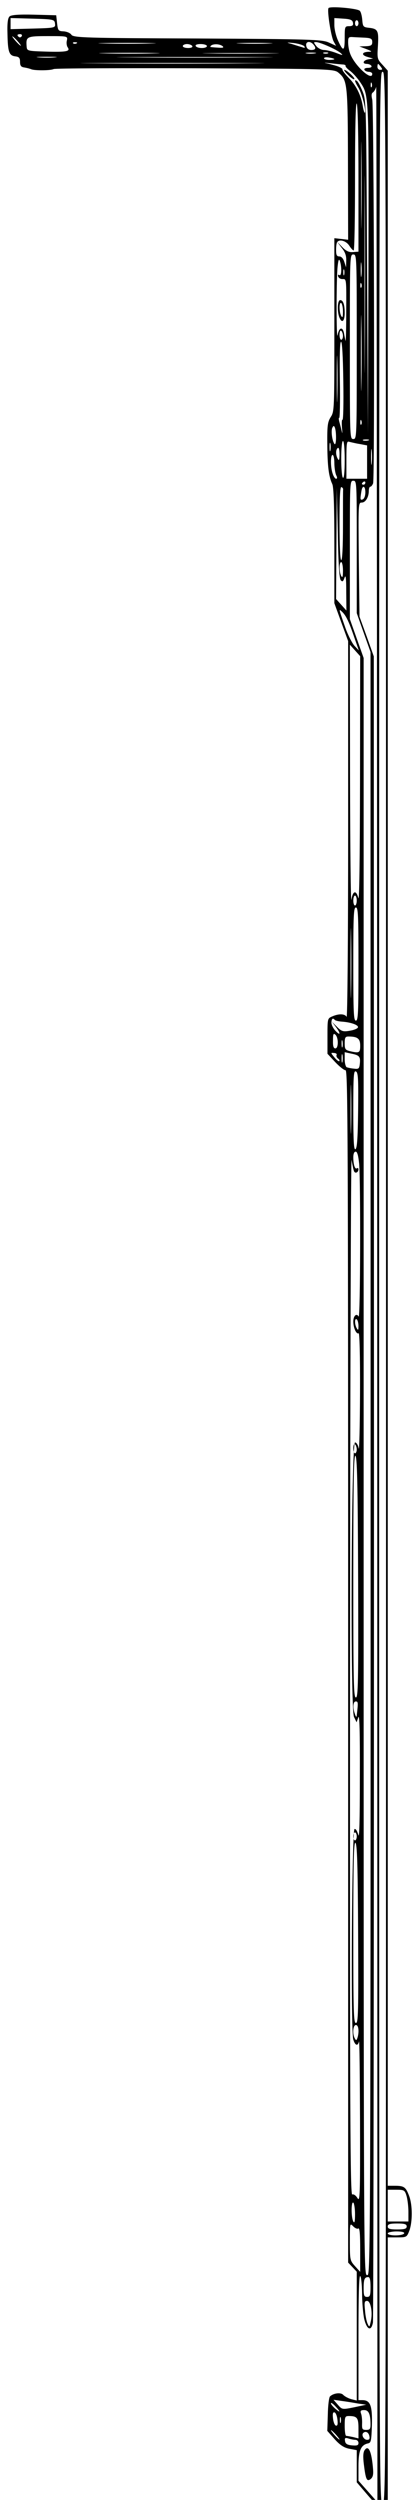 <svg width="282" height="1679" viewBox="0 0 282 1679" fill="none" xmlns="http://www.w3.org/2000/svg">
<g filter="url(#filter0_d_2_22)">
<path d="M6.422 7.056C7.465 5.99 12.913 5.59 22.882 5.856L37.834 6.256L38.414 11.589C38.994 16.521 39.225 16.921 42.819 17.054C44.905 17.188 47.223 18.121 48.035 19.32C49.31 21.32 57.308 21.587 132.883 21.853C208.343 22.253 216.805 22.52 221.209 24.52L226.194 26.786L224.571 23.853C222.832 20.787 220.05 3.19 221.093 1.457C221.789 -0.009 240.219 1.59 242.074 3.19C242.885 3.857 243.581 6.656 243.812 9.322C244.16 13.855 244.508 14.255 248.217 14.655C254.361 15.321 254.94 16.521 254.361 26.652C253.781 35.318 253.897 35.718 257.374 39.45L260.968 43.449L260.968 753.719L260.968 1463.99H265.836C272.095 1463.99 273.138 1464.92 275.457 1471.05C277.659 1477.19 277.659 1487.98 275.573 1493.98C273.834 1498.52 273.602 1498.65 267.459 1498.65H260.968V1588.5V1678.35L257.49 1678.88C254.592 1679.42 253.085 1678.35 247.058 1671.28L240.103 1663.15V1652.35L240.103 1641.56L235.119 1640.62C231.642 1639.96 228.86 1638.22 225.266 1634.22L220.282 1628.62L220.63 1617.56C220.746 1611.43 221.441 1605.96 222.137 1605.43C224.571 1603.16 229.555 1602.63 231.062 1604.5C231.989 1605.43 234.423 1606.76 236.394 1607.3L240.103 1608.23V1565.04V1521.71L237.205 1518.64L234.308 1515.58L234.308 1115.12C234.308 757.585 234.076 714.793 232.569 714.793C231.526 714.793 228.396 712.26 225.614 709.327L220.398 703.728V691.864C220.398 680.266 220.398 679.999 223.528 678.666C228.048 676.666 232.105 676.8 233.264 678.933C233.844 679.999 234.308 626.409 234.308 553.756L234.308 426.579L229.671 413.915L225.034 401.117V362.591C225.034 335.929 224.571 323.131 223.643 321.132C221.209 315.933 220.398 309.001 220.282 294.337C220.166 281.672 220.514 279.406 222.6 276.073C225.034 272.341 225.034 271.008 225.034 214.085L225.034 155.962L229.671 156.495L234.308 157.029L234.192 106.904C234.076 52.914 233.844 49.981 228.048 45.049C224.919 42.25 223.643 42.25 131.376 41.85C80.027 41.716 37.139 41.85 36.096 42.383C33.893 43.449 23.229 43.449 21.027 42.516C20.1 42.116 18.013 41.583 16.39 41.316C14.188 41.05 13.493 40.117 13.493 37.584C13.493 34.918 12.797 34.118 10.247 33.851C6.074 33.318 5.263 30.785 5.031 18.787C4.799 11.455 5.263 8.123 6.422 7.056ZM22.302 15.188C37.139 14.788 37.371 14.655 37.023 11.855C36.675 9.056 36.096 8.922 21.838 8.522L7.117 8.123V11.855V15.588L22.302 15.188ZM11.174 24.253C12.797 25.986 14.072 27.052 14.072 26.652C14.072 26.386 12.797 24.653 11.174 22.92C9.552 21.187 8.277 20.12 8.277 20.52C8.277 20.787 9.552 22.52 11.174 24.253ZM12.797 20.92C13.377 21.32 14.188 21.053 14.652 20.254C14.999 19.587 14.536 18.921 13.609 18.921C11.522 18.921 11.174 19.72 12.797 20.92ZM166.266 38.517C193.738 38.384 171.251 38.25 116.076 38.25C60.901 38.25 38.414 38.384 66.001 38.517C93.473 38.784 138.679 38.784 166.266 38.517ZM30.764 30.652C44.789 31.052 47.455 30.518 45.601 27.852C44.905 26.919 44.557 24.786 45.021 23.186C45.601 20.254 45.485 20.254 32.271 20.254C18.129 20.254 17.434 20.52 17.897 26.919C18.129 30.252 18.245 30.252 30.764 30.652ZM36.907 34.518C40.037 34.251 37.487 34.118 31.459 34.118C25.432 34.118 22.882 34.251 25.895 34.518C29.025 34.784 33.893 34.784 36.907 34.518ZM173.685 34.518C197.215 34.384 177.974 34.251 131.145 34.251C84.316 34.251 65.074 34.384 88.489 34.518C112.019 34.784 150.27 34.784 173.685 34.518ZM51.396 25.186C52.324 24.786 51.976 24.386 50.701 24.386C49.426 24.253 48.73 24.653 49.194 25.053C49.542 25.453 50.585 25.586 51.396 25.186ZM101.355 25.186C109.817 25.053 102.514 24.786 85.359 24.786C68.088 24.786 61.249 25.053 70.058 25.186C78.868 25.453 93.009 25.453 101.355 25.186ZM103.557 31.852C112.714 31.718 105.296 31.452 87.098 31.452C68.899 31.452 61.481 31.718 70.522 31.852C79.679 32.118 94.516 32.118 103.557 31.852ZM183.074 31.852C194.317 31.718 184.813 31.585 161.862 31.585C138.911 31.585 129.638 31.718 141.345 31.852C153.052 32.118 171.83 32.118 183.074 31.852ZM126.624 28.252C128.595 28.252 129.87 27.719 129.406 26.919C129.058 26.253 127.435 25.586 125.813 25.586C124.306 25.586 123.031 26.253 123.031 26.919C123.031 27.719 124.654 28.252 126.624 28.252ZM135.897 28.252C137.752 28.252 139.259 27.719 139.259 26.919C139.259 26.253 137.404 25.586 135.086 25.586C132.652 25.586 131.261 26.119 131.724 26.919C132.072 27.719 133.927 28.252 135.897 28.252ZM146.445 27.986C150.154 28.252 150.966 27.986 149.691 26.919C147.141 25.053 141.577 25.453 141.577 27.586C141.577 27.586 143.779 27.852 146.445 27.986ZM181.335 25.186C186.551 25.053 181.915 24.786 171.135 24.786C160.239 24.786 156.066 25.053 161.63 25.186C167.194 25.453 176.119 25.453 181.335 25.186ZM203.011 27.586C205.097 28.386 205.561 28.252 204.75 27.052C204.054 26.253 200.924 25.319 197.795 24.919C192.695 24.386 192.463 24.52 196.056 25.453C198.258 26.119 201.388 27.186 203.011 27.586ZM211.936 31.852C213.791 31.585 212.516 31.318 209.386 31.318C206.141 31.318 204.75 31.585 206.141 31.852C207.647 32.118 210.198 32.118 211.936 31.852ZM209.502 29.585C212.516 29.585 212.979 28.252 210.893 25.853C208.575 23.186 205.445 23.853 206.141 26.919C206.488 28.652 207.763 29.585 209.502 29.585ZM218.08 29.585C219.818 29.585 223.528 30.518 226.309 31.585C230.83 33.318 231.178 33.318 229.207 31.585C226.425 29.185 215.298 24.253 212.632 24.253C211.009 24.253 211.009 24.52 212.864 26.919C214.023 28.386 216.341 29.585 218.08 29.585ZM220.63 31.852C221.441 31.452 220.862 31.185 219.239 31.185C217.616 31.185 217.036 31.452 217.732 31.852C218.543 32.118 219.934 32.118 220.63 31.852ZM226.425 40.25C228.86 41.05 230.714 42.116 230.482 42.65C230.366 43.316 232.221 45.716 234.655 48.248C239.64 53.181 243.001 59.98 244.16 67.312C244.624 70.111 245.319 72.111 245.551 71.711C246.594 70.511 243.581 58.513 241.146 54.781C238.712 50.781 238.249 48.915 240.219 50.382C240.915 50.781 242.653 53.981 244.044 57.447C246.478 63.579 246.478 64.779 247.058 175.558L247.638 287.538L247.985 176.758C248.217 56.514 248.449 60.246 241.958 50.515C240.335 48.248 237.553 45.049 235.583 43.583C233.728 42.25 232.337 40.65 232.569 40.25C232.801 39.85 232.105 39.45 231.062 39.317C230.019 39.317 226.194 38.917 222.716 38.517C219.239 38.117 217.616 37.984 219.239 38.384C220.862 38.65 224.107 39.583 226.425 40.25ZM221.557 36.251C223.412 36.251 225.034 35.984 225.034 35.718C225.034 35.451 223.412 34.918 221.557 34.651C219.587 34.251 218.08 34.518 218.08 35.184C218.08 35.718 219.587 36.251 221.557 36.251ZM222.368 298.602C222.6 297.269 222.6 295.136 222.368 293.937C222.021 292.604 221.789 293.67 221.789 296.203C221.789 298.736 222.021 299.802 222.368 298.602ZM225.15 294.203C226.309 295.536 226.541 287.005 225.498 283.539C224.919 281.806 224.455 281.672 223.759 283.139C222.6 285.005 223.528 292.204 225.15 294.203ZM223.875 314.066C224.455 315.933 225.498 317.532 226.194 317.532C227.005 317.532 227.121 316.732 226.194 314.999C225.614 313.533 225.034 309.934 225.034 307.001C225.034 303.935 224.455 301.535 223.875 301.535C222.368 301.535 222.368 309.667 223.875 314.066ZM225.73 688.264C229.207 691.997 229.439 690.131 225.962 685.598L223.296 682.132L226.773 685.598C229.787 688.664 230.946 689.064 235.351 688.264C238.133 687.864 240.683 686.798 240.915 685.998C241.378 684.398 236.046 682.532 230.019 682.132C227.932 681.999 225.846 681.465 225.382 681.065C224.107 679.466 223.18 679.999 223.064 682.665C222.948 683.998 224.107 686.531 225.73 688.264ZM228.396 708.66C228.744 708.26 228.28 707.461 227.469 706.927C226.657 706.261 226.194 705.194 226.541 704.528C226.889 703.861 226.078 703.195 224.803 703.195C222.484 702.928 222.484 703.061 225.034 706.128C226.541 707.994 228.048 709.06 228.396 708.66ZM225.614 1613.69C229.323 1616.76 229.323 1615.96 225.614 1611.96C223.991 1610.23 222.716 1609.43 222.716 1610.09C222.716 1610.76 224.107 1612.36 225.614 1613.69ZM225.614 1631.96C227.237 1633.69 228.512 1634.76 228.512 1634.36C228.512 1634.09 227.237 1632.36 225.614 1630.62C223.991 1628.89 222.716 1627.82 222.716 1628.22C222.716 1628.49 223.991 1630.22 225.614 1631.96ZM225.73 700.129C227.816 700.129 227.932 692.93 225.73 690.93C224.455 689.731 224.107 690.397 224.107 694.796C223.991 698.529 224.455 700.129 225.73 700.129ZM225.962 1625.03C227.121 1625.43 227.469 1624.36 227.121 1621.16C226.889 1618.76 226.078 1616.63 225.266 1616.23C224.107 1615.83 223.759 1616.89 224.107 1620.09C224.339 1622.49 225.15 1624.63 225.962 1625.03ZM227.353 22.92C230.946 30.918 231.989 30.652 231.989 21.72C231.989 13.855 232.105 13.588 235.003 13.588C237.205 13.588 237.901 12.922 237.553 11.322C237.321 9.456 235.814 8.789 231.062 8.522L225.034 8.123V12.922C225.034 15.588 226.078 19.987 227.353 22.92ZM238.364 1612.76L246.478 1611.03L240.915 1610.23C237.901 1609.69 233.032 1608.89 229.903 1608.49L224.455 1607.7L227.353 1611.03C230.251 1614.36 230.366 1614.36 238.364 1612.76ZM228.396 168.226C229.787 168.226 231.062 169.693 231.757 171.959L232.917 175.558L233.032 171.026C233.148 167.693 232.221 165.16 229.903 162.361L226.773 158.228L230.366 161.961C232.917 164.627 235.003 165.56 237.553 165.294L241.262 165.027V116.236C241.262 87.175 240.799 66.778 240.103 65.579C239.408 64.246 238.944 80.909 238.944 113.97C238.944 141.565 238.596 164.227 238.017 164.227C237.553 164.227 236.162 162.761 235.003 160.894C232.917 157.828 228.744 156.495 227.005 158.495C226.541 158.895 226.194 161.294 226.194 163.827C226.194 167.293 226.657 168.226 228.396 168.226ZM227.237 221.017C228.164 215.818 230.598 215.151 231.526 219.817C231.873 221.817 232.337 224.216 232.569 224.883C232.801 225.683 233.032 216.618 233.032 204.753C233.148 183.69 233.148 183.29 230.714 183.424C229.323 183.557 227.932 182.757 227.585 181.691C227.237 180.624 227.585 180.224 228.396 180.757C229.903 181.824 230.135 175.159 228.744 171.293C228.164 169.56 227.7 170.493 227.237 174.892C226.309 182.89 226.309 225.949 227.237 221.017ZM227.005 263.276C227.237 256.477 227.237 245.146 227.005 237.947C226.889 230.748 226.657 236.347 226.657 250.211C226.657 264.209 226.889 270.074 227.005 263.276ZM227.353 304.201C228.164 305.668 228.512 304.868 228.512 301.135C228.512 298.069 228.048 296.336 227.353 296.869C225.846 297.936 225.846 301.535 227.353 304.201ZM229.671 402.183L233.148 406.049L233.032 393.385C233.032 383.92 232.685 381.654 231.873 384.053C230.946 386.586 230.482 386.986 229.323 385.653C228.396 384.587 227.7 374.988 227.353 353.792L226.657 323.531L226.425 360.991L226.194 398.317L229.671 402.183ZM230.135 286.205C230.482 287.671 230.482 286.338 230.135 283.139C229.903 279.939 230.019 277.673 230.482 277.94C231.062 278.34 231.294 266.742 231.062 252.078C230.83 235.147 230.251 225.549 229.555 225.549C228.744 225.549 228.512 234.481 228.744 251.411C228.976 265.675 228.744 277.006 228.28 276.74C227.816 276.34 227.932 277.806 228.512 279.806C229.091 281.806 229.787 284.738 230.135 286.205ZM229.671 224.216C230.251 224.216 230.83 223.016 230.83 221.683C230.83 220.217 230.251 218.617 229.671 218.217C228.976 217.684 228.512 218.884 228.512 220.75C228.512 222.616 228.976 224.216 229.671 224.216ZM229.671 372.189C230.366 372.189 230.83 363.524 230.83 348.86C230.83 336.062 230.83 325.131 230.946 324.598C230.946 324.064 230.482 323.398 229.787 323.131C228.86 322.731 228.512 330.33 228.512 347.393C228.512 362.991 228.976 372.189 229.671 372.189ZM229.671 382.854C230.482 384.32 230.83 383.387 230.83 379.254C230.83 376.055 230.251 373.522 229.671 373.522C228.164 373.522 228.164 380.187 229.671 382.854ZM232.453 417.647C234.192 422.58 236.974 427.912 238.48 429.645L241.494 432.844L238.944 425.512C235.003 413.915 233.148 409.915 230.598 407.249C227.816 404.583 227.7 404.05 232.453 417.647ZM229.323 1623.03C229.555 1622.09 229.555 1620.49 229.323 1619.69C228.976 1618.76 228.744 1619.43 228.744 1621.29C228.744 1623.16 228.976 1623.83 229.323 1623.03ZM230.83 316.866C231.526 317.399 231.989 313.133 231.989 305.001C231.989 297.403 231.526 292.204 230.83 292.204C230.135 292.204 229.671 297.003 229.671 304.068C229.671 310.734 230.135 316.466 230.83 316.866ZM230.482 699.195C230.714 698.262 230.714 696.396 230.482 695.196C230.135 693.863 229.903 694.663 229.903 696.796C229.903 699.062 230.135 699.995 230.482 699.195ZM230.482 709.194C230.714 707.861 230.714 705.728 230.482 704.528C230.135 703.195 229.903 704.261 229.903 706.794C229.903 709.327 230.135 710.393 230.482 709.194ZM231.642 180.624C231.873 179.691 231.873 178.091 231.642 177.291C231.294 176.358 231.062 177.025 231.062 178.891C231.062 180.757 231.294 181.424 231.642 180.624ZM235.583 701.995C241.842 703.461 242.421 703.061 242.421 698.262C242.421 693.596 240.683 692.13 234.539 692.13C232.453 692.13 231.989 692.797 231.989 696.663C231.989 700.662 232.453 701.195 235.583 701.995ZM233.38 712.793C234.192 713.06 236.394 713.593 238.364 713.726C241.378 714.126 241.842 713.726 242.19 710.26C242.653 705.594 241.842 704.661 236.278 703.595L231.989 702.662V707.461C231.989 710.127 232.685 712.526 233.38 712.793ZM233.032 1631.96C233.612 1631.96 235.698 1632.36 237.669 1632.76L241.262 1633.69V1626.89C241.262 1619.83 240.335 1618.63 234.771 1618.63C232.221 1618.63 231.989 1619.16 231.989 1625.29C231.989 1629.02 232.453 1631.96 233.032 1631.96ZM236.974 1638.36C240.219 1638.62 241.262 1638.36 241.262 1636.76C241.262 1635.56 240.335 1634.62 239.176 1634.62C238.133 1634.62 235.93 1634.22 234.423 1633.69C232.221 1633.02 231.873 1633.42 232.221 1635.42C232.453 1637.29 233.728 1638.09 236.974 1638.36ZM240.103 317.532H247.058V306.334V295.136L242.074 294.203C239.408 293.803 236.278 293.003 235.119 292.737C233.38 292.07 233.148 293.27 233.148 304.735V317.532H240.103ZM235.467 31.452C238.017 39.45 250.535 51.048 250.535 45.582C250.535 44.916 249.492 44.249 248.333 44.249C247.058 44.249 245.667 43.716 245.319 42.916C244.856 42.116 245.899 41.583 247.638 41.583C249.376 41.583 250.419 41.05 249.956 40.25C249.608 39.583 248.217 38.917 246.942 38.917C243.581 38.917 244.276 36.517 247.869 35.851L251.115 35.318L247.406 34.251C243.001 33.051 243.465 30.918 247.985 30.785C250.651 30.785 250.535 30.518 246.478 28.919L241.842 27.186L246.131 27.052C249.724 26.919 250.535 26.386 250.535 24.253C250.535 22.12 249.724 21.587 245.899 21.32C243.349 21.187 239.64 21.053 237.785 20.92C234.655 20.654 234.308 21.053 234.308 24.386C234.308 26.386 234.771 29.585 235.467 31.452ZM237.785 290.871C240.103 290.871 240.103 289.937 240.103 228.882C240.103 167.827 240.103 166.893 237.785 166.893C235.467 166.893 235.467 167.827 235.467 228.882C235.467 289.937 235.467 290.871 237.785 290.871ZM240.103 424.846L244.74 437.91L244.74 981.01C244.74 1523.04 244.74 1523.98 247.058 1523.98C249.608 1523.98 249.492 1538.11 249.376 574.018L249.376 433.911L244.74 420.847L240.103 407.782L240.103 363.257C240.103 319.799 240.103 318.865 237.785 318.865C235.467 318.865 235.467 319.799 235.467 365.257L235.467 411.782L240.103 424.846ZM236.51 600.28C237.437 594.148 239.755 593.615 241.146 599.081C241.842 602.013 242.19 575.485 242.306 520.028L242.421 436.71L238.944 432.844L235.467 428.978L235.583 516.962C235.698 565.22 236.046 602.813 236.51 600.28ZM236.278 661.869C236.51 651.338 236.51 634.274 236.278 623.876C236.162 613.345 235.93 621.876 235.93 642.806C235.93 663.735 236.162 672.267 236.278 661.869ZM236.278 754.519C236.51 747.453 236.51 735.456 236.278 727.857C236.162 720.258 235.93 726.124 235.93 740.788C235.93 755.452 236.162 761.584 236.278 754.519ZM237.089 1469.85C238.017 1469.45 239.524 1470.52 240.567 1472.25C242.306 1475.05 242.421 1471.05 242.306 1420C242.19 1389.6 241.958 1365.74 241.61 1367.07C240.799 1370.41 239.06 1369.87 237.785 1365.87C235.93 1360.54 236.858 1225.1 238.596 1224.43C239.408 1224.03 240.451 1225.77 241.146 1228.3C241.842 1231.36 242.19 1219.23 242.19 1189.37C242.306 1158.84 241.958 1146.98 241.146 1149.38L239.987 1152.71L238.249 1149.11C235.698 1143.65 236.394 964.747 238.944 964.747C239.871 964.747 241.03 966.48 241.378 968.746C241.842 971.012 242.19 954.215 242.306 931.686C242.421 906.091 241.958 890.894 241.378 891.427C239.871 892.36 237.785 887.827 237.785 883.562C237.785 879.696 239.987 877.696 241.378 880.229C242.537 882.362 242.769 790.112 241.726 777.581C241.146 772.115 240.451 769.449 239.408 769.449C238.364 769.449 237.785 770.916 237.785 773.315C237.785 778.248 238.944 781.58 240.219 780.647C240.799 780.247 241.262 780.514 241.262 781.314C241.262 783.313 239.176 784.38 238.364 782.78C237.901 781.98 237.205 778.514 236.626 775.048C236.162 771.582 235.698 926.62 235.583 1119.65C235.467 1419.46 235.698 1470.52 237.089 1469.85ZM238.944 1517.98L242.421 1521.84V1506.78C242.421 1496.52 242.074 1492.12 241.146 1492.65C240.567 1493.18 238.944 1492.52 237.669 1491.18C235.467 1488.92 235.467 1489.18 235.467 1501.58C235.467 1513.85 235.583 1514.25 238.944 1517.98ZM237.785 1487.98C238.596 1489.45 238.944 1487.98 238.944 1483.05C238.944 1479.32 238.364 1475.72 237.785 1475.32C236.278 1474.25 236.278 1485.32 237.785 1487.98ZM238.944 604.146C239.524 604.146 240.103 602.68 240.103 600.814C240.103 598.947 239.524 597.481 238.944 597.481C238.249 597.481 237.785 598.947 237.785 600.814C237.785 602.68 238.249 604.146 238.944 604.146ZM239.524 681.465C241.03 681.465 241.262 676.4 241.262 643.472C241.262 610.545 241.03 605.479 239.524 605.479C238.017 605.479 237.785 610.545 237.785 643.472C237.785 676.4 238.017 681.465 239.524 681.465ZM239.176 767.85C240.335 767.316 240.799 760.651 241.03 741.854C241.262 720.125 241.03 716.259 239.524 715.592C238.017 714.926 237.785 718.259 237.785 741.588C237.785 762.384 238.133 768.249 239.176 767.85ZM238.944 972.079C239.524 972.079 240.103 970.879 240.103 969.546C240.103 968.079 239.524 966.48 238.944 966.08C238.249 965.547 237.785 966.746 237.785 968.613C237.785 970.479 238.249 972.079 238.944 972.079ZM239.524 1136.05C241.03 1136.05 241.262 1126.45 241.03 1055.13C240.799 991.942 240.335 974.212 239.176 973.678C238.133 973.278 237.785 990.075 237.785 1054.6C237.785 1126.32 238.017 1136.05 239.524 1136.05ZM238.944 1147.38C239.64 1149.25 239.987 1149.51 240.103 1148.05C241.146 1139.25 241.03 1138.71 239.408 1138.71C237.553 1138.71 237.321 1143.11 238.944 1147.38ZM238.944 1232.03C239.524 1232.03 240.103 1230.83 240.103 1229.36C240.103 1227.9 239.524 1226.7 238.944 1226.7C238.249 1226.7 237.785 1227.9 237.785 1229.36C237.785 1230.83 238.249 1232.03 238.944 1232.03ZM239.524 1354.68C241.146 1354.68 241.262 1347.74 241.03 1294.42C240.799 1247.76 240.335 1234.16 239.176 1233.63C238.133 1233.23 237.785 1245.9 237.785 1293.89C237.785 1347.48 238.017 1354.68 239.524 1354.68ZM238.828 1365.07C239.64 1366.54 239.987 1366.41 240.567 1364.67C241.842 1360.67 241.378 1356.01 239.524 1356.01C237.553 1356.01 237.089 1362.14 238.828 1365.07ZM240.103 13.588C240.683 13.588 241.262 12.655 241.262 11.589C241.262 10.522 240.683 9.589 240.103 9.589C239.408 9.589 238.944 10.522 238.944 11.589C238.944 12.655 239.408 13.588 240.103 13.588ZM240.103 888.094C241.03 889.694 241.262 889.294 241.262 886.494C241.262 884.495 240.683 882.495 240.103 882.095C238.596 881.029 238.596 885.428 240.103 888.094ZM246.826 423.513L251.579 436.844L251.695 994.208C251.695 1300.82 251.347 1553.57 250.999 1555.84C249.84 1562.1 246.826 1560.64 245.087 1553.31C244.392 1549.97 243.696 1542.37 243.696 1536.37C243.581 1530.38 243.117 1525.04 242.421 1524.64C241.61 1524.11 241.262 1538.24 241.262 1565.84V1607.96H243.928C249.26 1607.96 250.651 1611.69 250.304 1624.76C249.956 1635.42 249.724 1636.62 247.638 1637.02C242.885 1638.09 241.262 1641.82 241.262 1652.22V1662.09L247.638 1669.28L254.013 1676.48L253.897 864.099C253.781 417.247 253.433 52.781 253.201 54.247C252.854 55.714 251.926 57.313 251.115 57.98C249.956 58.647 249.84 60.113 250.535 62.913C251.695 67.712 252.274 317.266 251.115 320.598C250.651 321.798 249.84 322.865 249.26 322.865C248.681 322.865 248.217 324.064 248.217 325.664C248.217 329.93 246.015 333.529 243.465 333.529C241.146 333.529 241.146 334.063 241.494 371.922L241.958 410.182L246.826 423.513ZM243.233 143.964C243.465 130.9 243.465 109.571 243.233 96.64C243.117 83.575 243.001 94.24 243.001 120.235C243.001 146.231 243.117 156.895 243.233 143.964ZM243.233 181.291C243.465 179.291 243.465 175.692 243.233 173.292C243.001 170.893 242.769 172.492 242.769 176.892C242.769 181.291 243.001 183.29 243.233 181.291ZM243.117 189.156C243.465 188.756 243.581 187.556 243.233 186.623C242.885 185.557 242.537 185.957 242.537 187.423C242.421 188.889 242.769 189.689 243.117 189.156ZM243.233 253.944C243.465 242.879 243.465 224.216 243.233 212.618C243.117 201.02 242.885 210.219 242.885 232.881C242.885 255.677 243.117 265.142 243.233 253.944ZM243.117 281.139C243.465 280.739 243.581 279.539 243.233 278.606C242.885 277.54 242.537 277.94 242.537 279.406C242.421 280.872 242.769 281.672 243.117 281.139ZM244.16 331.396C245.203 330.863 245.899 328.864 245.899 326.731C245.899 322.198 243.928 321.532 243.233 325.931C242.306 331.53 242.421 332.063 244.16 331.396ZM243.696 1623.69C243.581 1627.42 243.812 1627.96 246.478 1627.96C248.913 1627.96 249.376 1627.29 249.376 1624.36C249.376 1617.29 248.101 1614.63 245.087 1614.63C242.769 1614.63 242.306 1615.16 243.001 1617.03C243.465 1618.23 243.812 1621.29 243.696 1623.69ZM247.869 291.804C249.029 291.404 248.333 291.137 246.478 291.137C244.508 291.137 243.696 291.404 244.392 291.804C245.203 292.07 246.826 292.07 247.869 291.804ZM244.74 321.532C245.319 321.532 245.899 320.865 245.899 320.065C245.899 319.399 245.319 319.132 244.74 319.532C244.044 319.932 243.581 320.598 243.581 320.998C243.581 321.265 244.044 321.532 244.74 321.532ZM247.058 1634.62C248.565 1634.62 249.029 1633.96 248.565 1631.96C247.985 1629.42 245.899 1628.49 244.392 1630.09C243.117 1631.56 244.972 1634.62 247.058 1634.62ZM245.551 233.948C245.783 204.353 245.783 156.095 245.551 126.634C245.435 97.04 245.319 121.168 245.319 180.224C245.319 239.28 245.435 263.409 245.551 233.948ZM247.058 1538.64C249.029 1538.64 249.376 1537.71 249.376 1531.98C249.376 1527.31 248.913 1525.31 247.869 1525.31C245.319 1525.31 244.74 1526.78 244.74 1532.91C244.74 1537.71 245.087 1538.64 247.058 1538.64ZM247.406 1556.64C248.565 1559.17 248.681 1559.04 249.492 1555.3C250.999 1549.31 249.492 1541.31 247.058 1541.31C245.319 1541.31 245.087 1542.24 245.667 1547.71C245.899 1551.17 246.71 1555.17 247.406 1556.64ZM250.072 54.514C250.419 54.114 250.535 52.914 250.188 51.981C249.84 50.915 249.492 51.315 249.492 52.781C249.376 54.247 249.724 55.047 250.072 54.514ZM250.188 307.268C250.419 304.868 250.419 300.869 250.188 298.602C249.956 296.203 249.724 298.069 249.724 302.868C249.724 307.667 249.956 309.534 250.188 307.268ZM255.867 42.916C257.49 42.916 257.49 42.516 256.331 40.916C255.52 39.85 254.708 38.917 254.476 38.917C254.245 38.917 254.013 39.85 254.013 40.916C254.013 41.983 254.824 42.916 255.867 42.916ZM257.49 1677.28C259.808 1677.28 259.808 1675.82 259.808 860.766C259.808 45.849 259.808 44.249 257.49 44.249C255.172 44.249 255.172 45.849 255.172 860.766C255.172 1675.82 255.172 1677.28 257.49 1677.28ZM267.922 1487.98H274.877V1481.45C274.877 1477.99 274.298 1473.19 273.602 1470.79C272.443 1466.92 271.979 1466.65 266.647 1466.65H260.968V1477.32V1487.98H267.922ZM267.343 1493.32C272.211 1493.32 273.718 1492.92 273.718 1491.32C273.718 1489.72 272.211 1489.32 267.343 1489.32C262.474 1489.32 260.968 1489.72 260.968 1491.32C260.968 1492.92 262.474 1493.32 267.343 1493.32ZM266.068 1497.32C268.966 1497.32 271.632 1496.78 271.979 1495.98C272.443 1495.18 270.472 1494.65 266.879 1494.65C263.634 1494.65 260.968 1495.32 260.968 1495.98C260.968 1496.78 263.286 1497.32 266.068 1497.32Z" fill="black"/>
<path d="M231.757 42.916C233.264 42.916 239.176 48.382 238.48 49.182C238.133 49.582 236.278 48.382 234.308 46.382C232.337 44.516 231.178 42.916 231.757 42.916Z" fill="black"/>
<path d="M228.976 197.554C230.946 197.554 231.989 200.487 231.989 206.22C231.989 211.552 230.251 213.285 228.628 209.686C226.773 205.82 227.005 197.554 228.976 197.554ZM229.671 208.219C230.482 209.686 230.83 209.019 230.83 205.286C230.83 202.62 230.251 199.954 229.671 199.554C228.164 198.488 228.164 205.553 229.671 208.219Z" fill="black"/>
<path d="M245.319 1641.69C247.985 1637.56 250.188 1642.49 251.115 1654.75C251.347 1658.22 250.883 1659.82 249.376 1661.02C246.826 1662.89 246.131 1661.15 244.856 1650.89C244.276 1646.09 244.392 1643.16 245.319 1641.69Z" fill="black"/>
</g>
<defs>
<filter id="filter0_d_2_22" x="0.973" y="0.879" width="280.15" height="1686.12" filterUnits="userSpaceOnUse" color-interpolation-filters="sRGB">
<feFlood flood-opacity="0" result="BackgroundImageFix"/>
<feColorMatrix in="SourceAlpha" type="matrix" values="0 0 0 0 0 0 0 0 0 0 0 0 0 0 0 0 0 0 127 0" result="hardAlpha"/>
<feOffset dy="4"/>
<feGaussianBlur stdDeviation="2"/>
<feComposite in2="hardAlpha" operator="out"/>
<feColorMatrix type="matrix" values="0 0 0 0 0 0 0 0 0 0 0 0 0 0 0 0 0 0 0.25 0"/>
<feBlend mode="normal" in2="BackgroundImageFix" result="effect1_dropShadow_2_22"/>
<feBlend mode="normal" in="SourceGraphic" in2="effect1_dropShadow_2_22" result="shape"/>
</filter>
</defs>
</svg>
